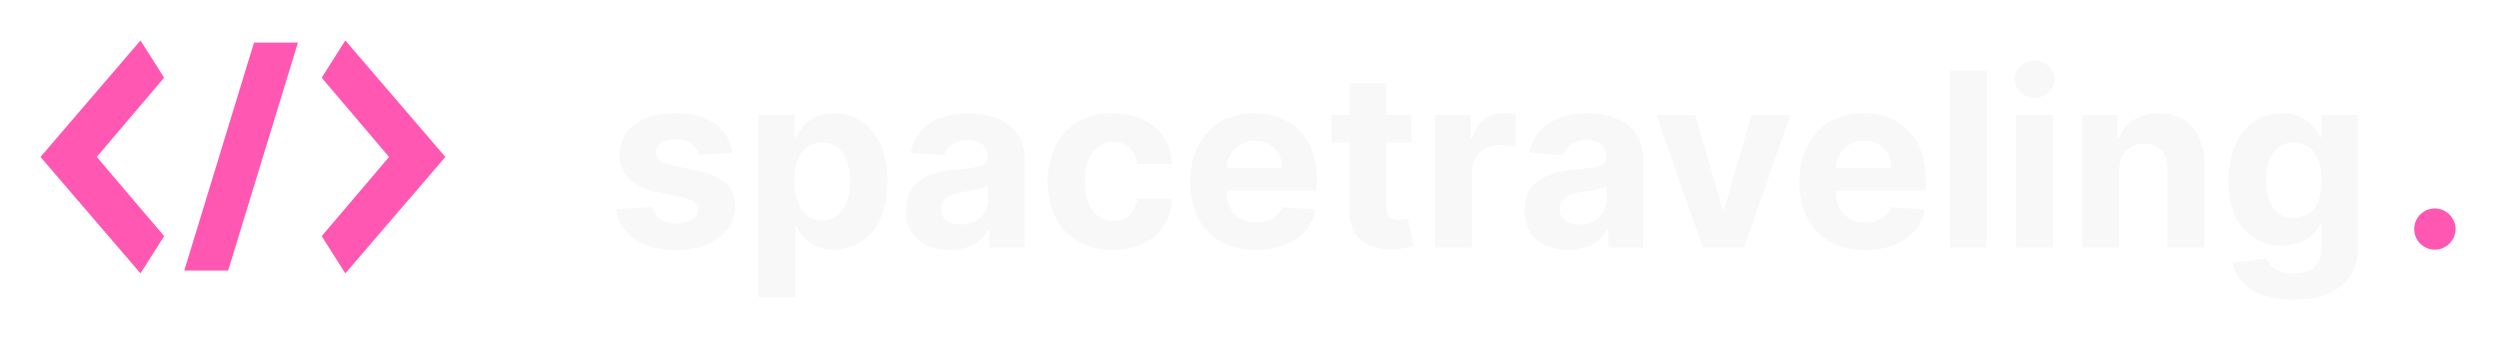<svg width="247" height="34" viewBox="0 0 247 34" fill="none" xmlns="http://www.w3.org/2000/svg">
<g filter="url(#filter0_d_107_126)">
<path d="M72.341 11.089C72.017 8.677 70.074 7.186 66.767 7.186C63.418 7.186 61.21 8.737 61.219 11.259C61.21 13.22 62.446 14.49 65.003 15.001L67.27 15.453C68.412 15.683 68.932 16.1 68.949 16.757C68.932 17.532 68.088 18.086 66.818 18.086C65.523 18.086 64.662 17.532 64.44 16.467L60.869 16.654C61.21 19.16 63.341 20.703 66.81 20.703C70.202 20.703 72.631 18.973 72.639 16.39C72.631 14.498 71.395 13.365 68.855 12.845L66.486 12.367C65.267 12.103 64.815 11.686 64.824 11.055C64.815 10.271 65.702 9.759 66.827 9.759C68.088 9.759 68.838 10.45 69.017 11.293L72.341 11.089Z" fill="#F8F8F8"/>
<path d="M74.925 25.356H78.556V18.35H78.667C79.17 19.441 80.269 20.66 82.383 20.66C85.366 20.66 87.692 18.299 87.692 13.918C87.692 9.419 85.263 7.186 82.391 7.186C80.201 7.186 79.153 8.49 78.667 9.555H78.505V7.356H74.925V25.356ZM78.479 13.902C78.479 11.566 79.468 10.075 81.232 10.075C83.031 10.075 83.985 11.634 83.985 13.902C83.985 16.186 83.013 17.771 81.232 17.771C79.485 17.771 78.479 16.237 78.479 13.902Z" fill="#F8F8F8"/>
<path d="M93.846 20.694C95.781 20.694 97.033 19.85 97.672 18.632H97.775V20.447H101.218V11.617C101.218 8.498 98.576 7.186 95.661 7.186C92.525 7.186 90.462 8.686 89.96 11.072L93.317 11.345C93.565 10.475 94.34 9.836 95.644 9.836C96.88 9.836 97.587 10.458 97.587 11.532V11.583C97.587 12.427 96.692 12.538 94.417 12.759C91.826 12.998 89.499 13.867 89.499 16.791C89.499 19.382 91.349 20.694 93.846 20.694ZM94.886 18.188C93.769 18.188 92.968 17.669 92.968 16.671C92.968 15.649 93.812 15.146 95.09 14.967C95.883 14.856 97.178 14.668 97.613 14.379V15.768C97.613 17.14 96.479 18.188 94.886 18.188Z" fill="#F8F8F8"/>
<path d="M109.95 20.703C113.435 20.703 115.626 18.657 115.796 15.649H112.37C112.157 17.046 111.236 17.831 109.992 17.831C108.296 17.831 107.197 16.407 107.197 13.902C107.197 11.43 108.305 10.015 109.992 10.015C111.322 10.015 112.174 10.893 112.37 12.197H115.796C115.643 9.171 113.35 7.186 109.932 7.186C105.961 7.186 103.506 9.938 103.506 13.953C103.506 17.933 105.918 20.703 109.95 20.703Z" fill="#F8F8F8"/>
<path d="M124.087 20.703C127.325 20.703 129.507 19.126 130.018 16.697L126.66 16.475C126.294 17.473 125.356 17.992 124.146 17.992C122.331 17.992 121.18 16.791 121.18 14.839V14.831H130.095V13.833C130.095 9.384 127.402 7.186 123.942 7.186C120.089 7.186 117.592 9.921 117.592 13.961C117.592 18.112 120.055 20.703 124.087 20.703ZM121.18 12.581C121.257 11.089 122.391 9.896 124.001 9.896C125.578 9.896 126.669 11.021 126.678 12.581H121.18Z" fill="#F8F8F8"/>
<path d="M139.428 7.356H136.964V4.22H133.334V7.356H131.544V10.083H133.334V16.901C133.317 19.467 135.064 20.737 137.697 20.626C138.635 20.592 139.3 20.404 139.666 20.285L139.095 17.583C138.916 17.617 138.533 17.703 138.192 17.703C137.467 17.703 136.964 17.43 136.964 16.424V10.083H139.428V7.356Z" fill="#F8F8F8"/>
<path d="M141.793 20.447H145.423V13.041C145.423 11.43 146.599 10.322 148.202 10.322C148.704 10.322 149.395 10.407 149.736 10.518V7.296C149.412 7.22 148.96 7.169 148.594 7.169C147.128 7.169 145.926 8.021 145.449 9.64H145.312V7.356H141.793V20.447Z" fill="#F8F8F8"/>
<path d="M154.971 20.694C156.905 20.694 158.158 19.85 158.798 18.632H158.9V20.447H162.343V11.617C162.343 8.498 159.701 7.186 156.786 7.186C153.65 7.186 151.587 8.686 151.084 11.072L154.442 11.345C154.69 10.475 155.465 9.836 156.769 9.836C158.005 9.836 158.712 10.458 158.712 11.532V11.583C158.712 12.427 157.817 12.538 155.542 12.759C152.951 12.998 150.624 13.867 150.624 16.791C150.624 19.382 152.474 20.694 154.971 20.694ZM156.011 18.188C154.894 18.188 154.093 17.669 154.093 16.671C154.093 15.649 154.937 15.146 156.215 14.967C157.008 14.856 158.303 14.668 158.738 14.379V15.768C158.738 17.14 157.604 18.188 156.011 18.188Z" fill="#F8F8F8"/>
<path d="M176.896 7.356H173.052L170.342 16.723H170.205L167.486 7.356H163.651L168.228 20.447H172.319L176.896 7.356Z" fill="#F8F8F8"/>
<path d="M184.274 20.703C187.513 20.703 189.695 19.126 190.206 16.697L186.848 16.475C186.481 17.473 185.544 17.992 184.334 17.992C182.518 17.992 181.368 16.791 181.368 14.839V14.831H190.283V13.833C190.283 9.384 187.589 7.186 184.129 7.186C180.277 7.186 177.78 9.921 177.78 13.961C177.78 18.112 180.243 20.703 184.274 20.703ZM181.368 12.581C181.445 11.089 182.578 9.896 184.189 9.896C185.766 9.896 186.856 11.021 186.865 12.581H181.368Z" fill="#F8F8F8"/>
<path d="M196.283 2.992H192.652V20.447H196.283V2.992Z" fill="#F8F8F8"/>
<path d="M199.191 20.447H202.822V7.356H199.191V20.447ZM201.015 5.669C202.097 5.669 202.984 4.842 202.984 3.828C202.984 2.822 202.097 1.995 201.015 1.995C199.941 1.995 199.055 2.822 199.055 3.828C199.055 4.842 199.941 5.669 201.015 5.669Z" fill="#F8F8F8"/>
<path d="M209.361 12.879C209.369 11.191 210.375 10.203 211.841 10.203C213.298 10.203 214.176 11.157 214.168 12.759V20.447H217.798V12.112C217.798 9.061 216.008 7.186 213.281 7.186C211.338 7.186 209.932 8.14 209.344 9.666H209.19V7.356H205.73V20.447H209.361V12.879Z" fill="#F8F8F8"/>
<path d="M226.557 25.629C230.299 25.629 232.958 23.924 232.958 20.575V7.356H229.353V9.555H229.217C228.731 8.49 227.665 7.186 225.475 7.186C222.603 7.186 220.174 9.419 220.174 13.876C220.174 18.231 222.535 20.259 225.484 20.259C227.572 20.259 228.739 19.211 229.217 18.129H229.37V20.524C229.37 22.322 228.219 23.021 226.643 23.021C225.04 23.021 224.231 22.322 223.932 21.529L220.575 21.981C221.009 24.044 223.029 25.629 226.557 25.629ZM226.634 17.532C224.853 17.532 223.881 16.117 223.881 13.859C223.881 11.634 224.836 10.075 226.634 10.075C228.398 10.075 229.387 11.566 229.387 13.859C229.387 16.169 228.381 17.532 226.634 17.532Z" fill="#F8F8F8"/>
<path d="M240.571 20.669C241.662 20.669 242.608 19.757 242.616 18.623C242.608 17.507 241.662 16.595 240.571 16.595C239.446 16.595 238.517 17.507 238.526 18.623C238.517 19.757 239.446 20.669 240.571 20.669Z" fill="#FF57B2"/>
<path d="M13.881 0L4 11.505L13.881 23.007L16.217 19.33L9.559 11.502L16.217 3.675L13.881 0ZM18.205 22.732H22.541L29.436 0.212H25.097L18.205 22.732ZM34.119 0L31.783 3.677L38.441 11.505L31.783 19.332L34.119 23.009L44 11.507L34.119 0Z" fill="#FF57B2"/>
</g>
<defs>
<filter id="filter0_d_107_126" x="0" y="0" width="246.616" height="33.629" filterUnits="userSpaceOnUse" color-interpolation-filters="sRGB">
<feFlood flood-opacity="0" result="BackgroundImageFix"/>
<feColorMatrix in="SourceAlpha" type="matrix" values="0 0 0 0 0 0 0 0 0 0 0 0 0 0 0 0 0 0 127 0" result="hardAlpha"/>
<feOffset dy="4"/>
<feGaussianBlur stdDeviation="2"/>
<feComposite in2="hardAlpha" operator="out"/>
<feColorMatrix type="matrix" values="0 0 0 0 0 0 0 0 0 0 0 0 0 0 0 0 0 0 0.25 0"/>
<feBlend mode="normal" in2="BackgroundImageFix" result="effect1_dropShadow_107_126"/>
<feBlend mode="normal" in="SourceGraphic" in2="effect1_dropShadow_107_126" result="shape"/>
</filter>
</defs>
</svg>

